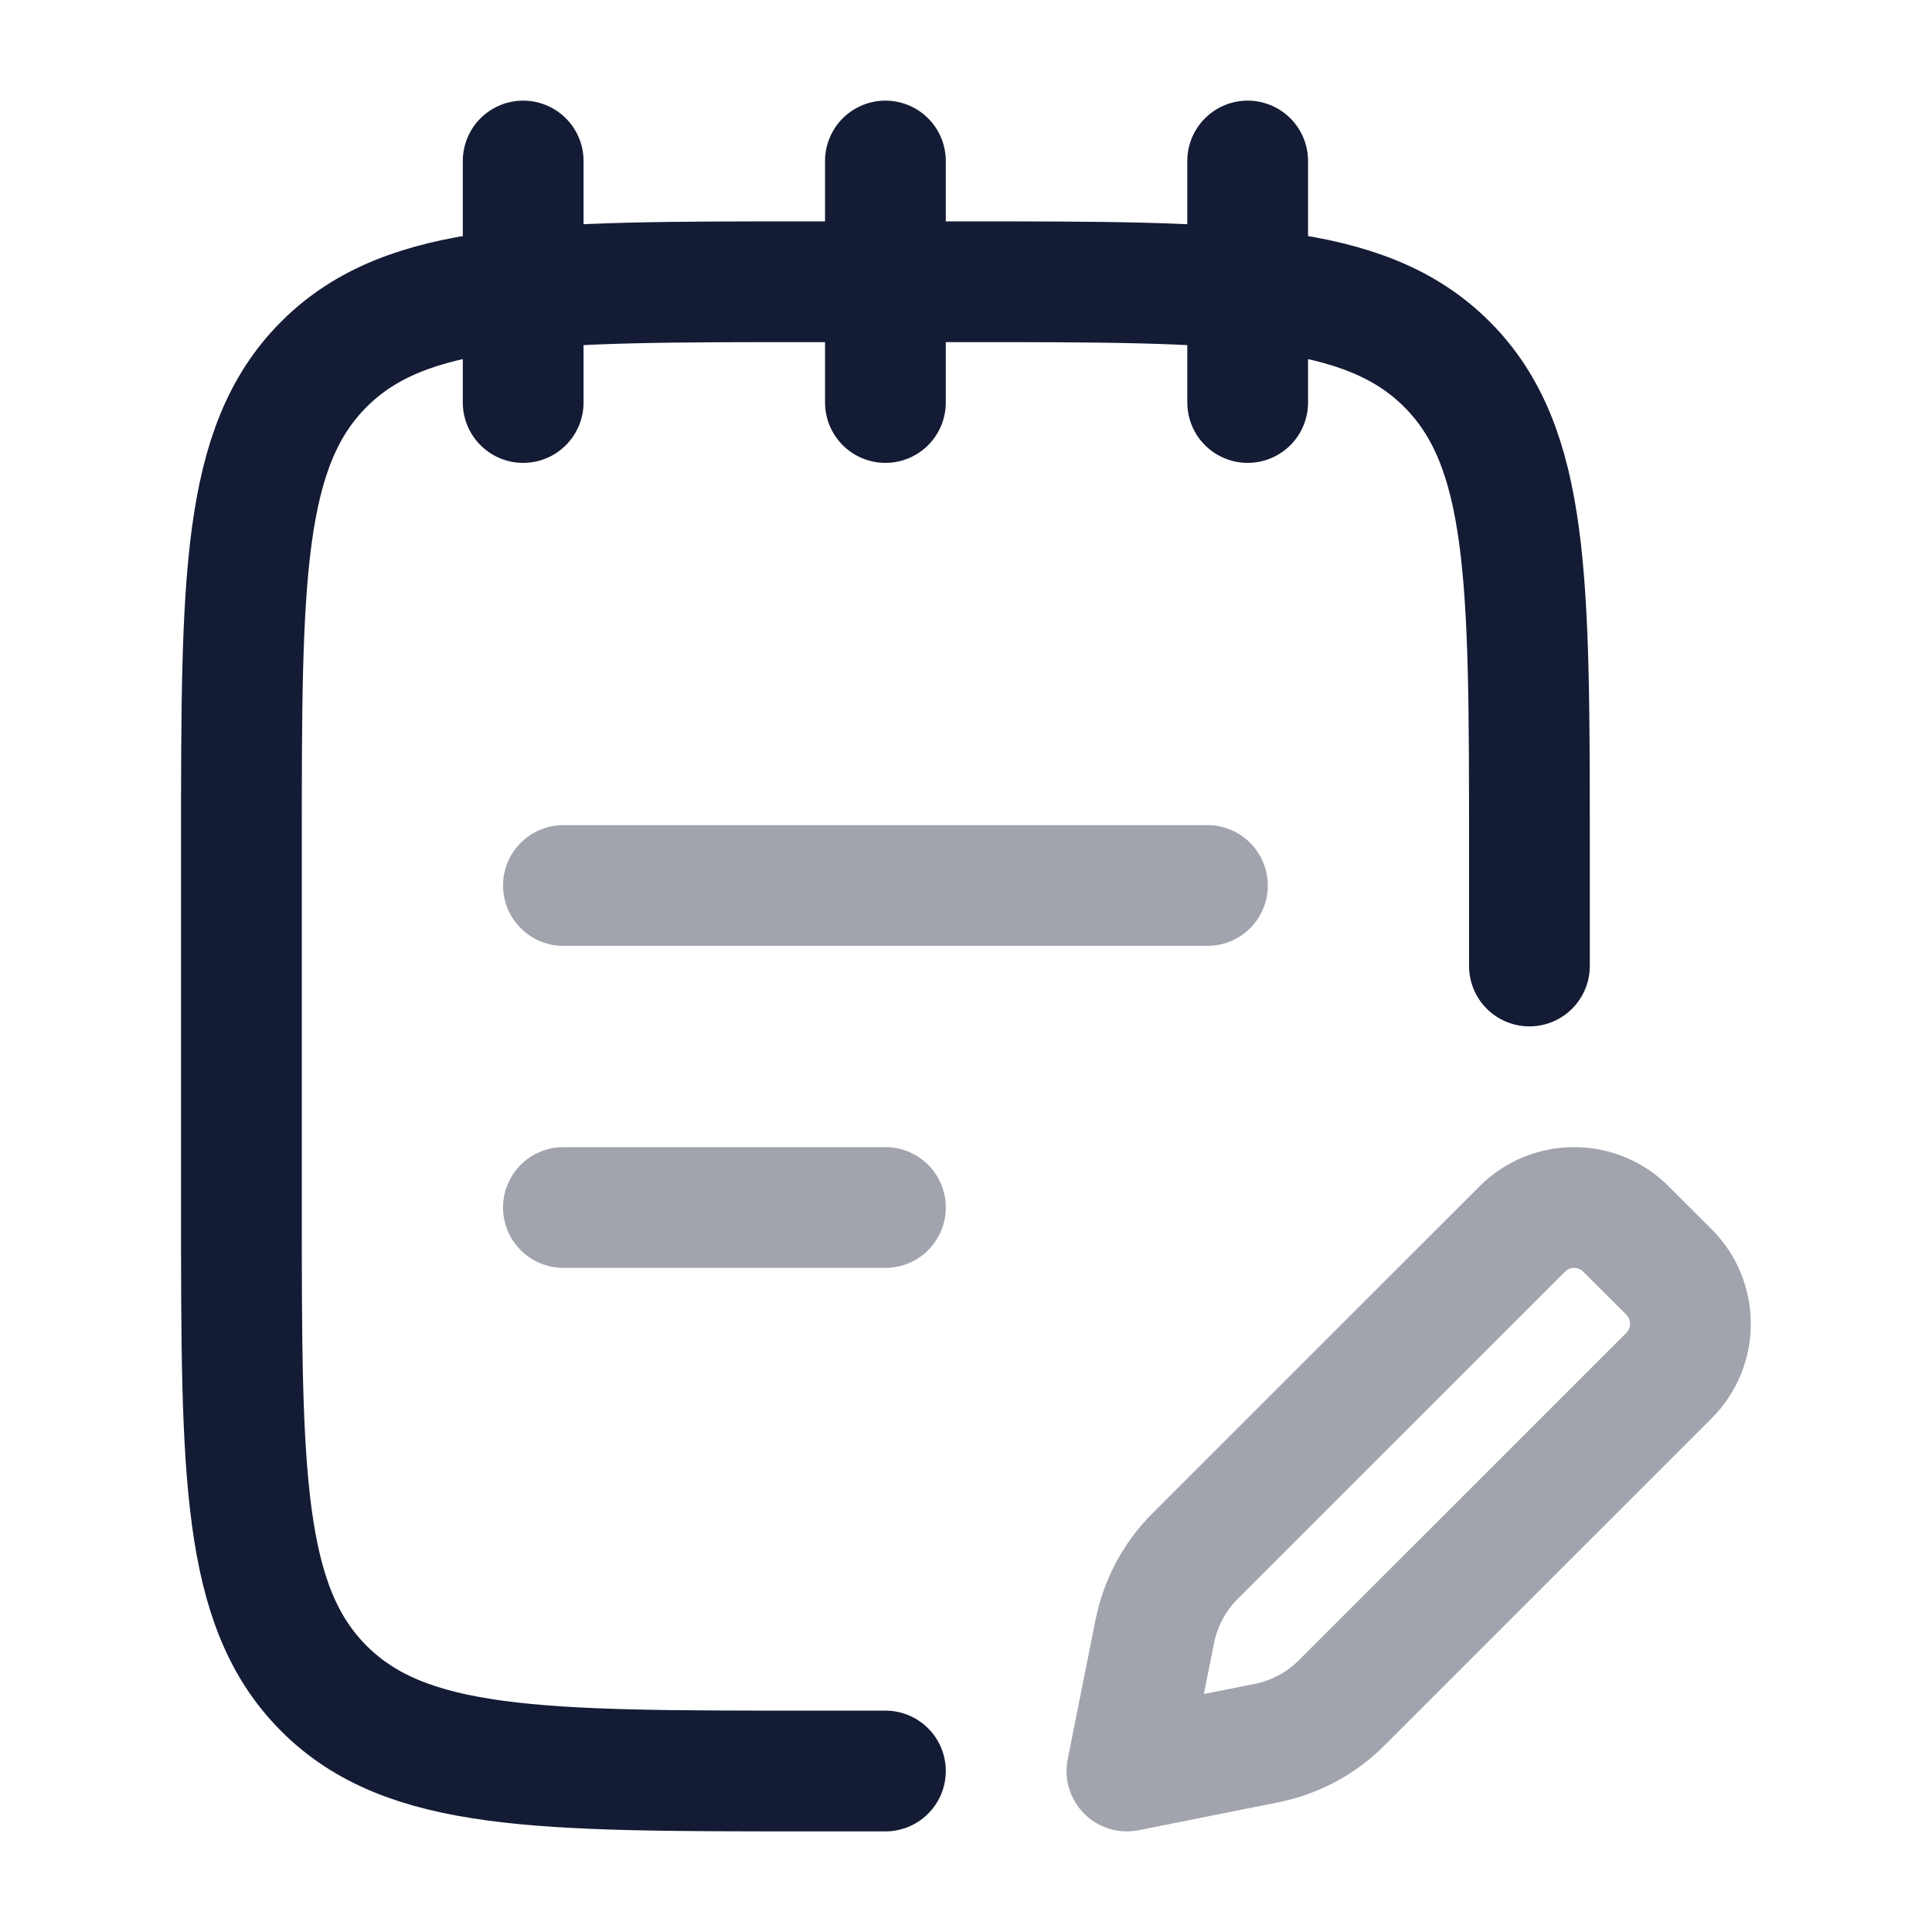 <svg width="24" height="24" viewBox="0 0 24 24" fill="none" xmlns="http://www.w3.org/2000/svg">
<path d="M15.499 2V5M6.499 2V5M10.999 2V5" stroke="#141B34" stroke-width="1.5" stroke-linecap="round" stroke-linejoin="round"/>
<path d="M18.999 12V10.5C18.999 7.2 18.999 5.55 17.974 4.525C16.948 3.5 15.299 3.5 11.999 3.5H9.999C6.699 3.5 5.049 3.5 4.024 4.525C2.999 5.55 2.999 7.2 2.999 10.5V15C2.999 18.3 2.999 19.95 4.024 20.975C5.049 22 6.699 22 9.999 22H10.999" stroke="#141B34" stroke-width="1.5" stroke-linecap="round" stroke-linejoin="round"/>
<path opacity="0.4" d="M6.999 15H10.999M6.999 11H14.999" stroke="#141B34" stroke-width="1.5" stroke-linecap="round" stroke-linejoin="round"/>
<path opacity="0.4" d="M15.735 21.653L13.999 22L14.346 20.263C14.417 19.911 14.59 19.587 14.844 19.332L18.91 15.267C19.265 14.911 19.842 14.911 20.198 15.267L20.732 15.8C21.088 16.156 21.088 16.733 20.732 17.089L16.666 21.154C16.412 21.409 16.088 21.582 15.735 21.653Z" stroke="#141B34" stroke-width="1.5" stroke-linecap="round" stroke-linejoin="round"/>
</svg>
